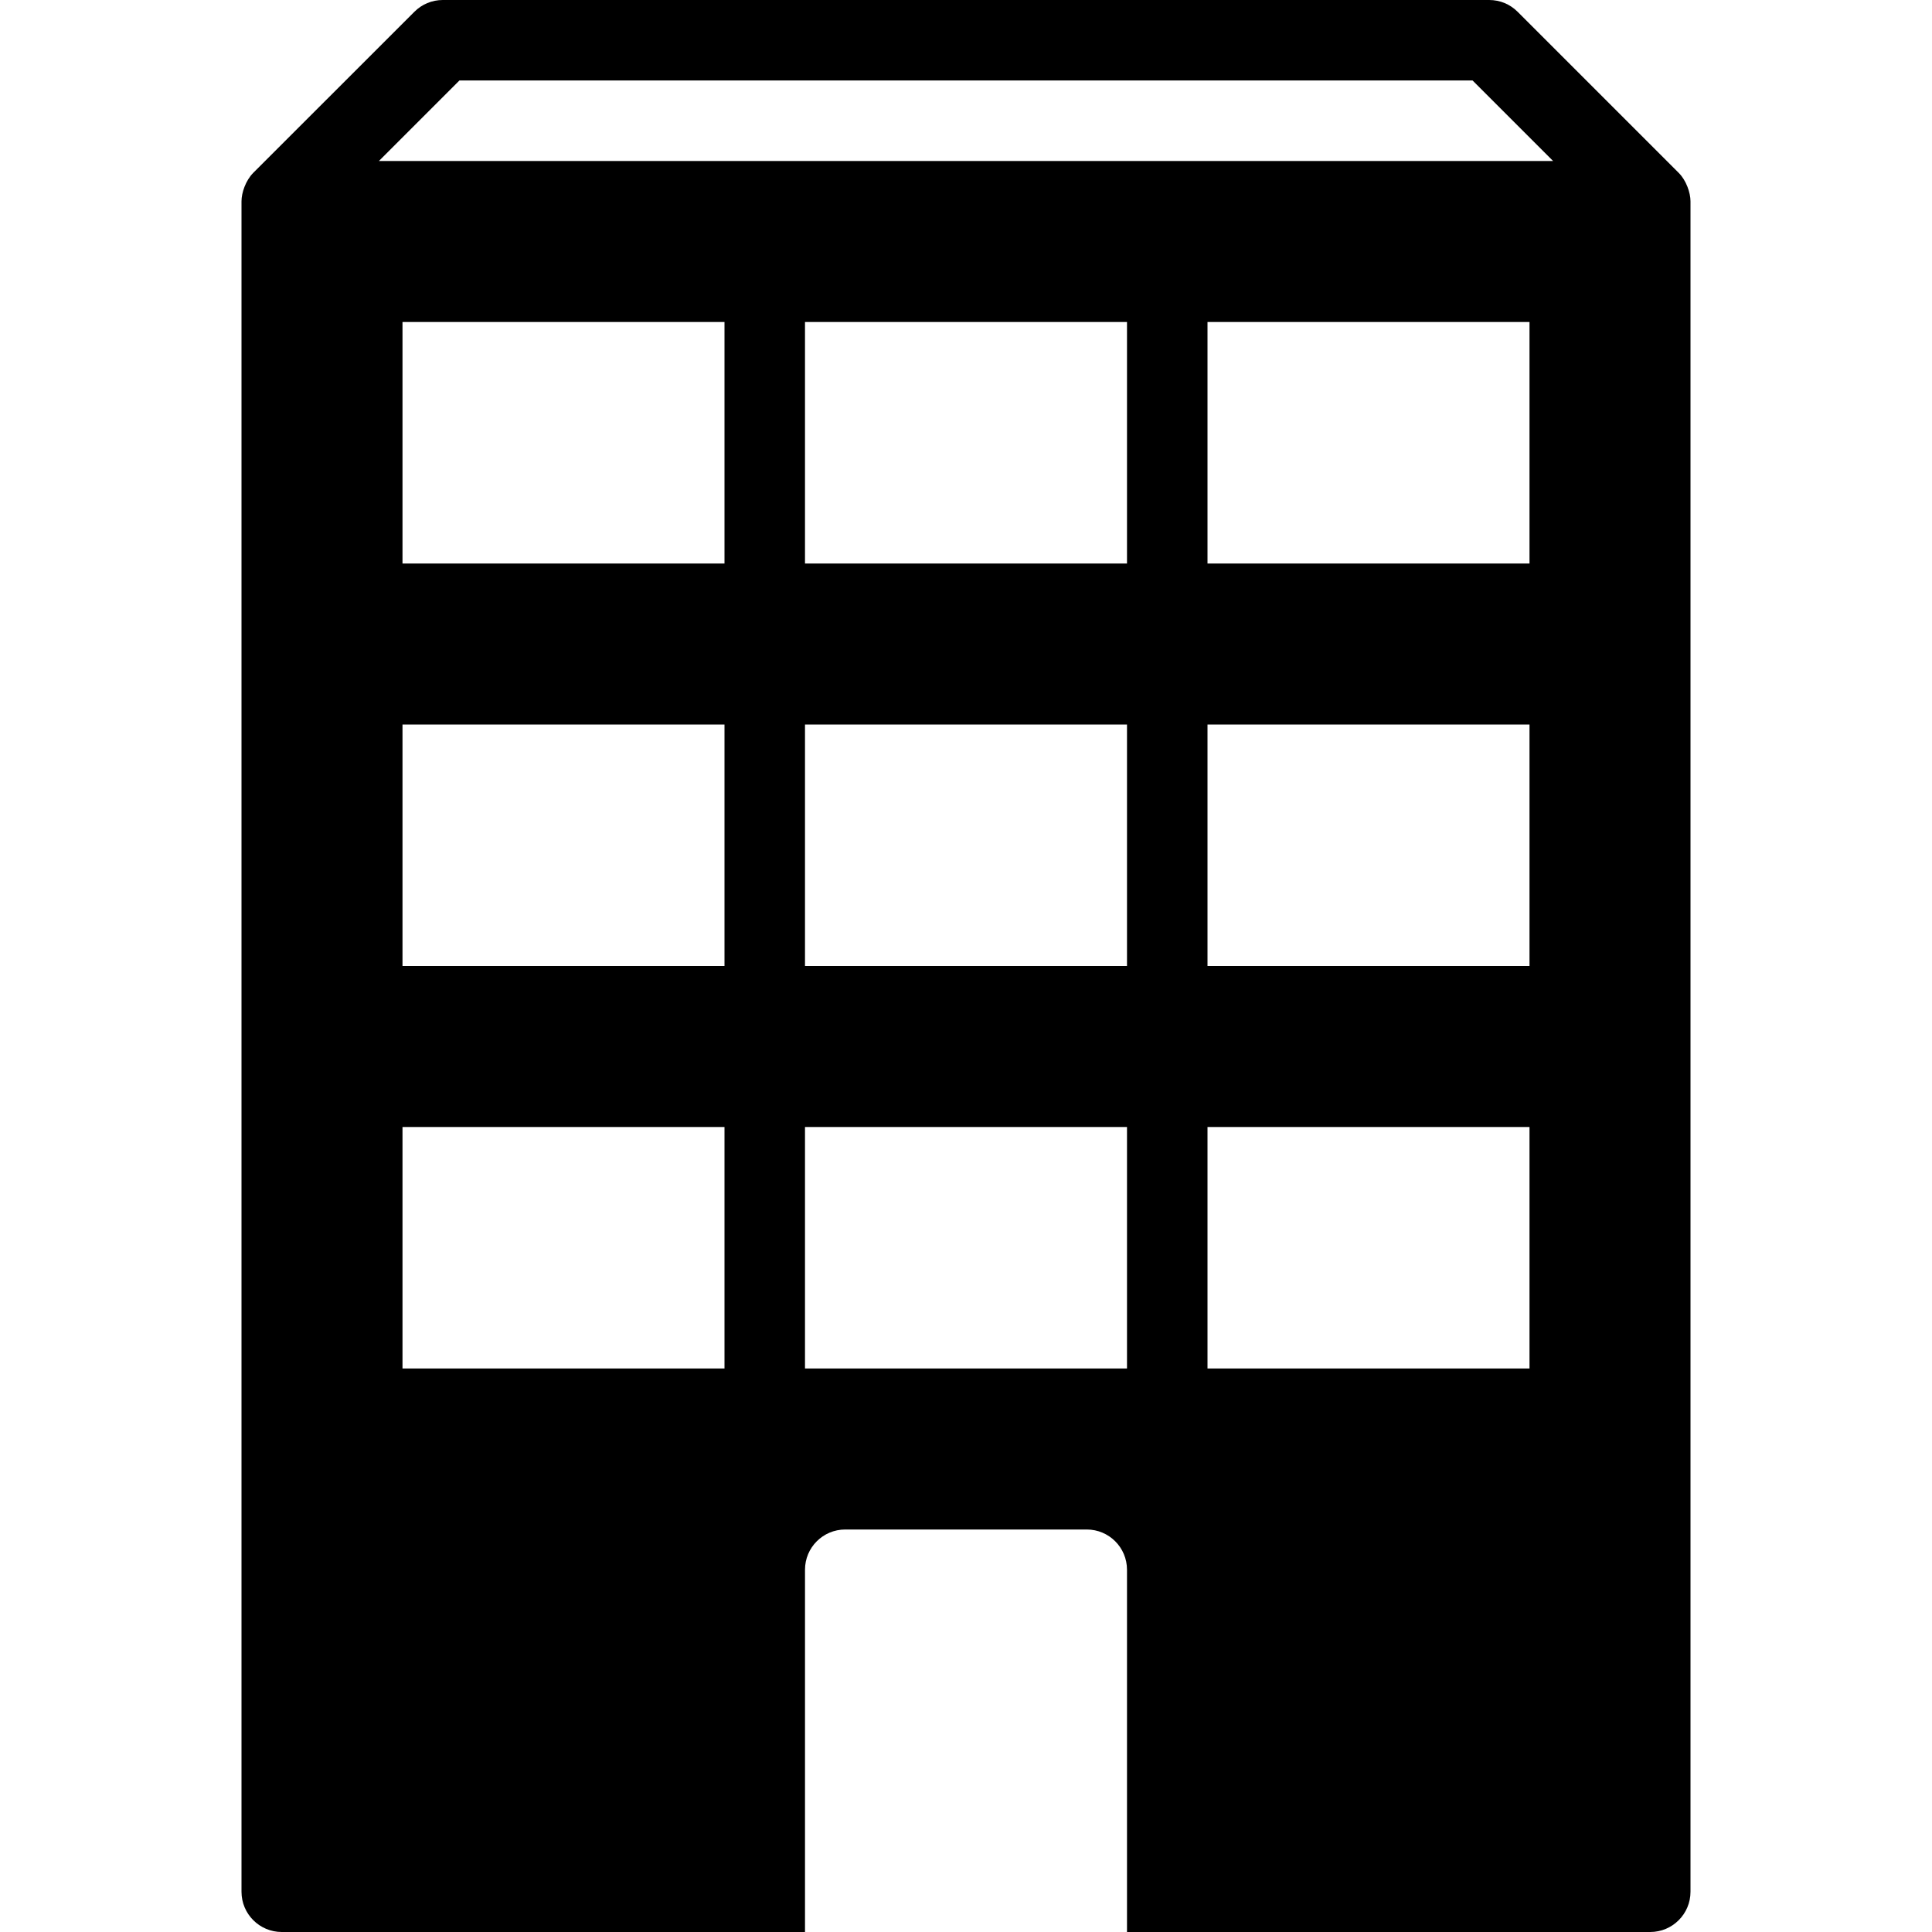 <?xml version="1.0" encoding="utf-8"?>
<!-- Generator: Adobe Illustrator 19.2.0, SVG Export Plug-In . SVG Version: 6.00 Build 0)  -->
<svg version="1.1" xmlns="http://www.w3.org/2000/svg" xmlns:xlink="http://www.w3.org/1999/xlink" x="0px" y="0px" width="24px"
	 height="24px" viewBox="0 0 24 24" enable-background="new 0 0 24 24" xml:space="preserve">
<g id="Filled_Icons">
	<path d="M20.854,2.148c0,0-0.001-0.001-0.002-0.002l-1.999-1.999C18.76,0.053,18.633,0,18.5,0h-13C5.367,0,5.24,0.053,5.147,0.147
		l-2,1.999C3.145,2.147,3.145,2.148,3.145,2.148C3.052,2.243,3,2.394,3,2.5v21C3,23.776,3.224,24,3.5,24H10v-4.5
		c0-0.277,0.224-0.5,0.5-0.5h3c0.276,0,0.5,0.223,0.5,0.5V24h6.5c0.276,0,0.5-0.224,0.5-0.5v-21C21,2.394,20.946,2.239,20.854,2.148
		z M9,17H5v-3h4V17z M9,12H5V9h4V12z M9,7H5V4h4V7z M14,17h-4v-3h4V17z M14,12h-4V9h4V12z M14,7h-4V4h4V7z M19,17h-4v-3h4V17z
		 M19,12h-4V9h4V12z M19,7h-4V4h4V7z M4.707,2l1-1h12.586l1,1H4.707z"/>
</g>
<g id="invisible_shape">
	<rect fill="none" width="24" height="24"/>
</g>
</svg>
